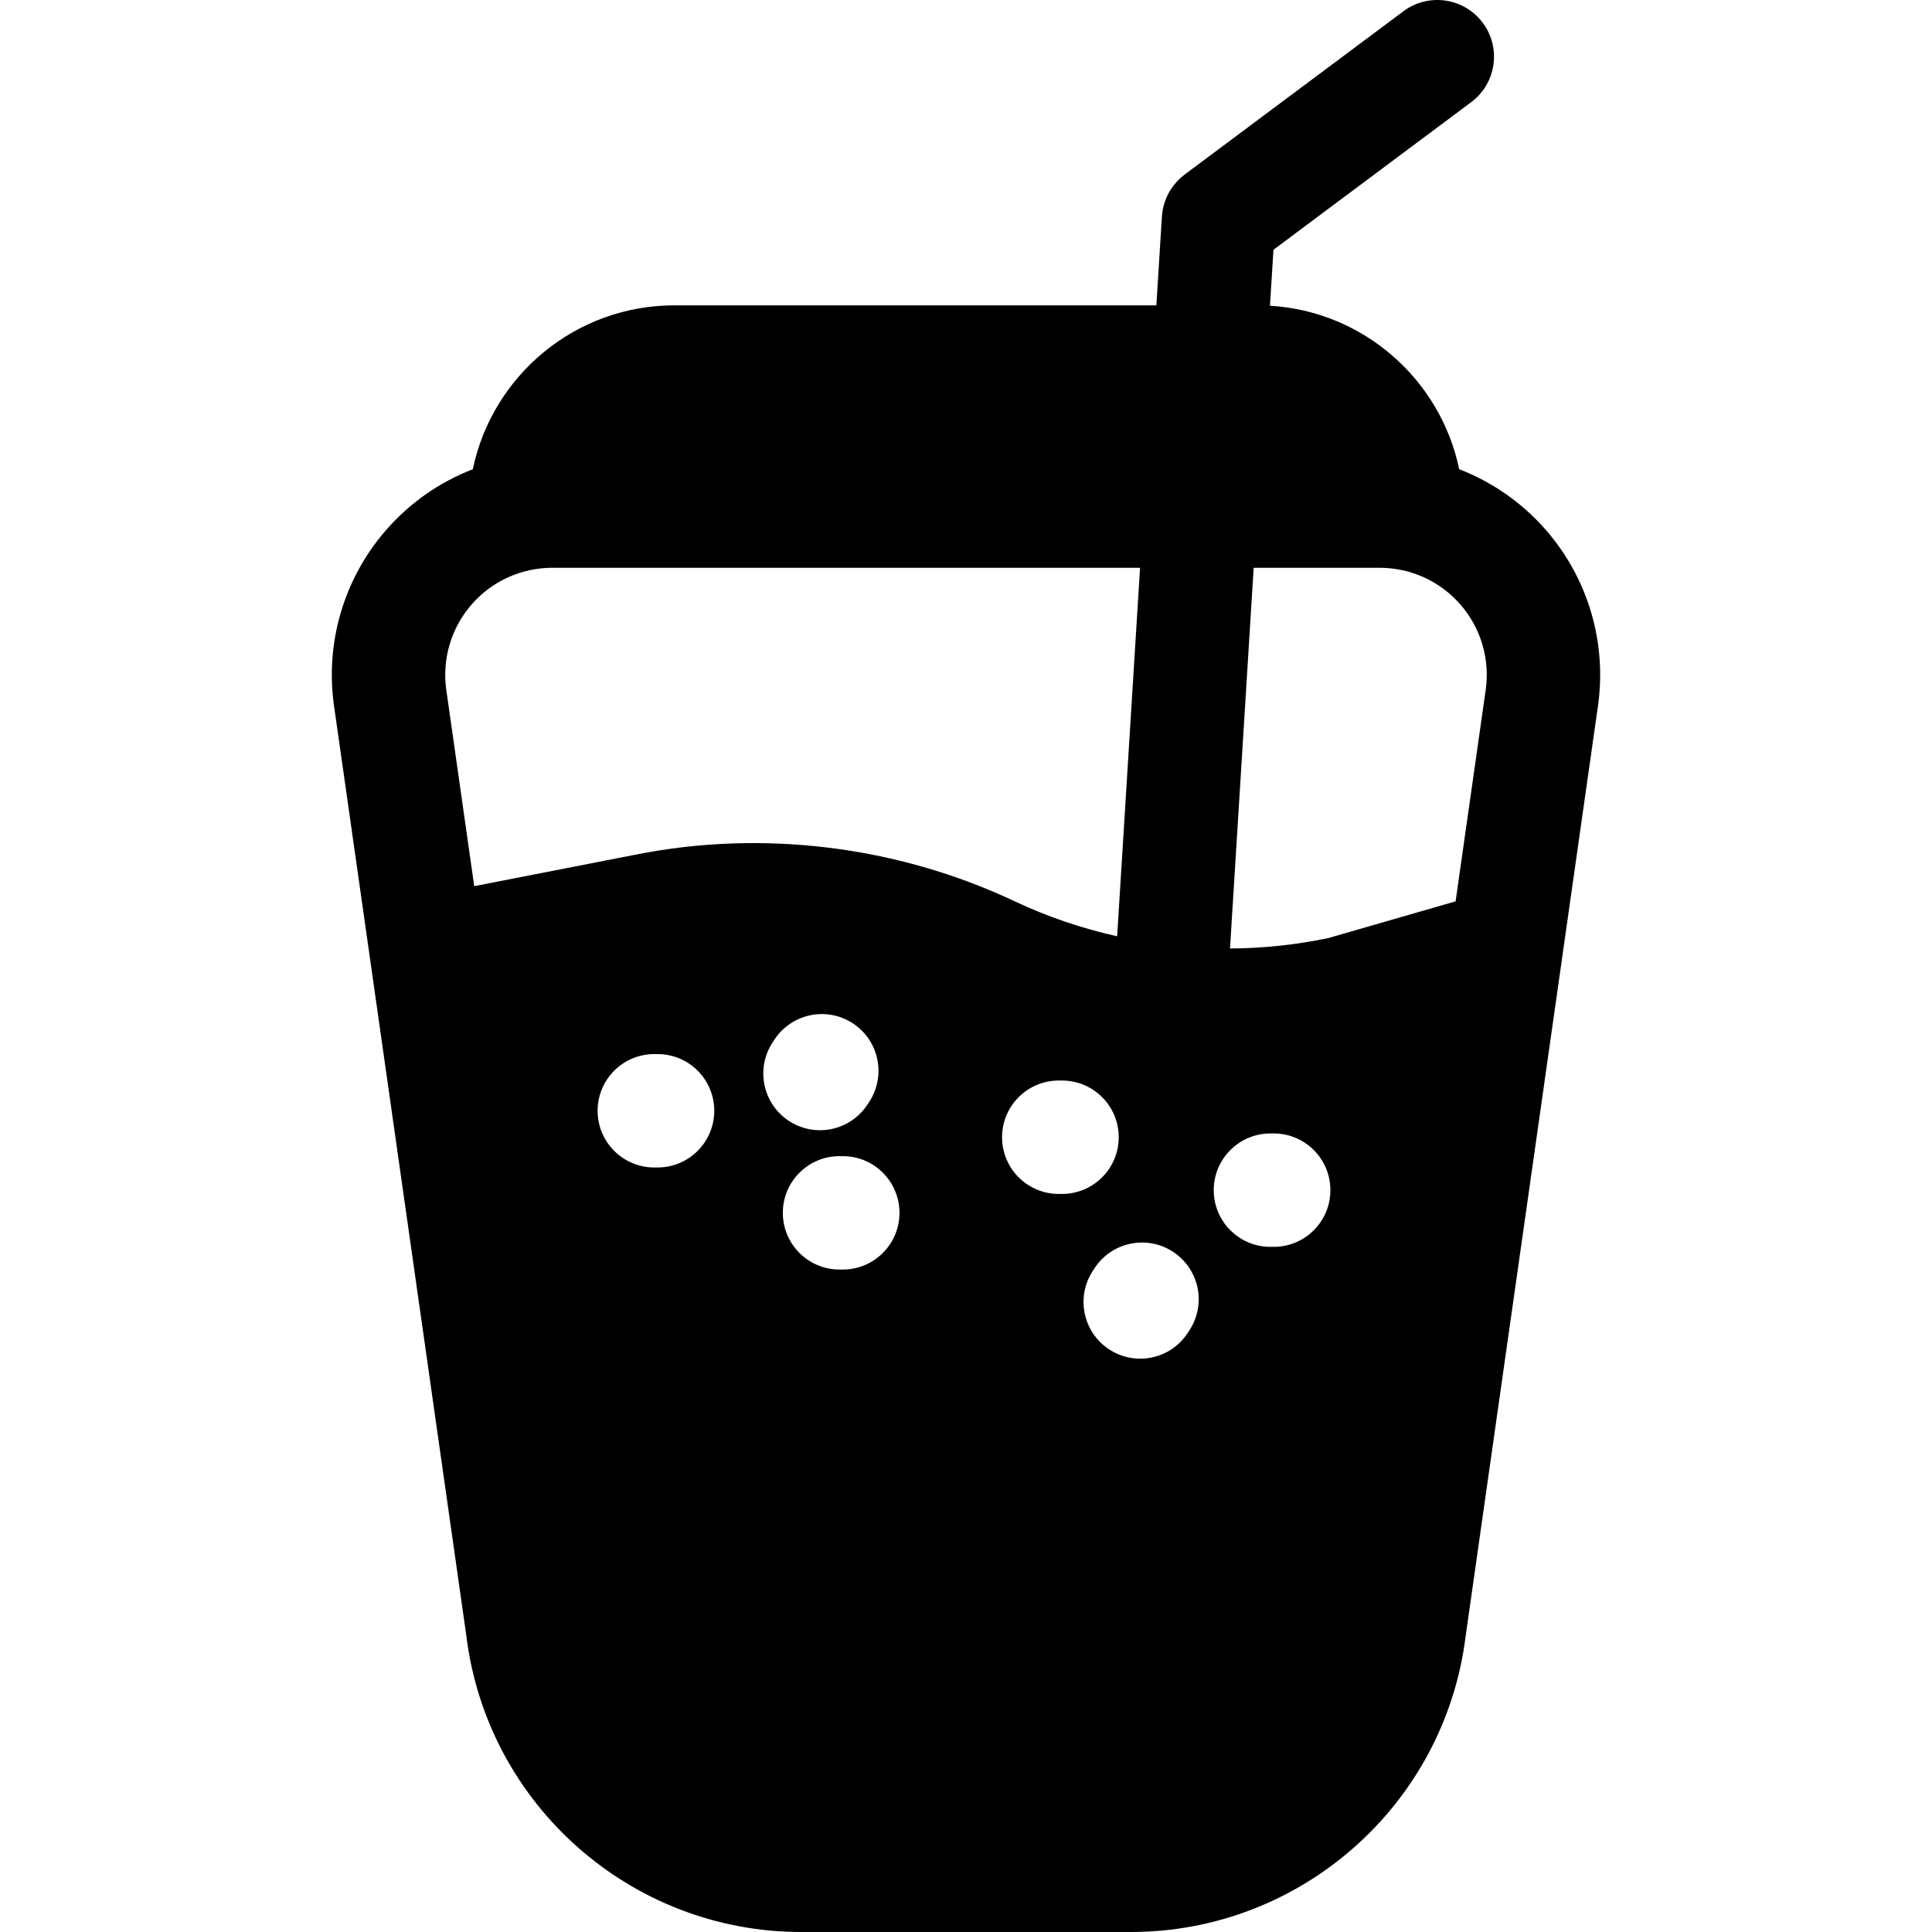 <?xml version="1.0" encoding="iso-8859-1"?>
<!-- Generator: Adobe Illustrator 19.0.0, SVG Export Plug-In . SVG Version: 6.00 Build 0)  -->
<svg xmlns="http://www.w3.org/2000/svg" xmlns:xlink="http://www.w3.org/1999/xlink" version="1.1" id="Capa_1" x="0px" y="0px" viewBox="0 0 511.999 511.999" style="enable-background:new 0 0 511.999 511.999;" xml:space="preserve">
<g>
	<g>
		<path d="M409.762,140.552c-6.324-7.294-14.271-12.805-23.067-16.204c-4.925-23.734-25.328-41.859-50.141-43.322l0.923-14.834    l52.411-39.123c6.65-4.965,8.017-14.379,3.053-21.029c-4.964-6.651-14.38-8.017-21.029-3.053l-57.81,43.154    c-0.001,0.001-0.003,0.002-0.004,0.003l-0.172,0.128c-0.124,0.093-0.233,0.197-0.355,0.294c-0.24,0.191-0.48,0.381-0.708,0.586    c-0.185,0.166-0.356,0.343-0.531,0.516c-0.167,0.166-0.338,0.331-0.497,0.505c-0.188,0.205-0.364,0.42-0.539,0.634    c-0.132,0.161-0.266,0.32-0.391,0.486c-0.168,0.224-0.324,0.456-0.479,0.687c-0.117,0.176-0.236,0.35-0.347,0.531    c-0.137,0.226-0.261,0.457-0.387,0.689c-0.109,0.203-0.219,0.405-0.32,0.613c-0.105,0.219-0.198,0.443-0.293,0.666    c-0.097,0.23-0.195,0.46-0.281,0.696c-0.079,0.219-0.146,0.441-0.215,0.663c-0.076,0.244-0.154,0.488-0.218,0.737    c-0.062,0.24-0.108,0.483-0.157,0.725c-0.048,0.234-0.1,0.467-0.137,0.706c-0.045,0.292-0.071,0.587-0.099,0.882    c-0.016,0.165-0.045,0.326-0.056,0.493l-1.464,23.54H178.69c-26.262,0-48.245,18.666-53.384,43.428    c-8.794,3.399-16.737,8.909-23.061,16.203c-11.109,12.792-16.108,29.741-13.724,46.51l7.623,53.552l27.447,192.931    c5.519,44.747,43.645,78.455,88.742,78.455h87.34c45.097,0,83.213-33.718,88.742-78.455l28.99-203.81l6.07-42.673    C425.86,170.293,420.861,153.344,409.762,140.552z M174.261,309.394h-0.862c-8.299,0-15.026-6.727-15.026-15.026    c0-8.298,6.728-15.026,15.026-15.026h0.862c8.298,0,15.026,6.728,15.026,15.026C189.287,302.666,182.559,309.394,174.261,309.394z     M168.198,226.538l-42.523,8.304l-7.403-52.008c-1.152-8.144,1.272-16.378,6.661-22.589c5.385-6.207,13.193-9.772,21.411-9.777    h155.784l-6.072,97.661c-9.353-2.097-18.491-5.184-27.196-9.29C237.687,224.134,201.916,219.767,168.198,226.538z     M204.694,276.336l0.469-0.725c4.505-6.969,13.807-8.966,20.777-4.462c6.969,4.506,8.966,13.807,4.462,20.777l-0.469,0.725    c-2.875,4.447-7.704,6.87-12.633,6.87c-2.795,0-5.622-0.778-8.144-2.408C202.187,292.608,200.19,283.306,204.694,276.336z     M223.345,336.44h-0.862c-8.299,0-15.026-6.727-15.026-15.026c0-8.298,6.728-15.026,15.026-15.026h0.862    c8.298,0,15.026,6.728,15.026,15.026C238.371,329.713,231.644,336.44,223.345,336.44z M280.583,316.406    c-8.298,0-15.026-6.728-15.026-15.026c0-8.298,6.728-15.026,15.026-15.026h0.862c8.298,0,15.026,6.728,15.026,15.026    c0,8.298-6.728,15.026-15.026,15.026H280.583z M315.261,352.469l-0.469,0.725c-2.875,4.447-7.704,6.87-12.633,6.87    c-2.795,0-5.622-0.778-8.144-2.408c-6.969-4.506-8.966-13.807-4.462-20.777l0.469-0.725c4.505-6.969,13.807-8.965,20.777-4.462    C317.768,336.198,319.766,345.499,315.261,352.469z M337.541,330.43h-0.862c-8.298,0-15.026-6.728-15.026-15.026    c0-8.298,6.728-15.026,15.026-15.026h0.862c8.298,0,15.026,6.728,15.026,15.026C352.567,323.702,345.84,330.43,337.541,330.43z     M393.725,182.835l-7.974,56.026l-33.738,9.736c-8.581,1.8-17.316,2.713-26.049,2.768l6.273-100.895h33.425    c8.218,0.005,16.016,3.57,21.401,9.777C392.453,166.457,394.887,174.691,393.725,182.835z"/>
	</g>
</g>
<g>
</g>
<g>
</g>
<g>
</g>
<g>
</g>
<g>
</g>
<g>
</g>
<g>
</g>
<g>
</g>
<g>
</g>
<g>
</g>
<g>
</g>
<g>
</g>
<g>
</g>
<g>
</g>
<g>
</g>
</svg>
